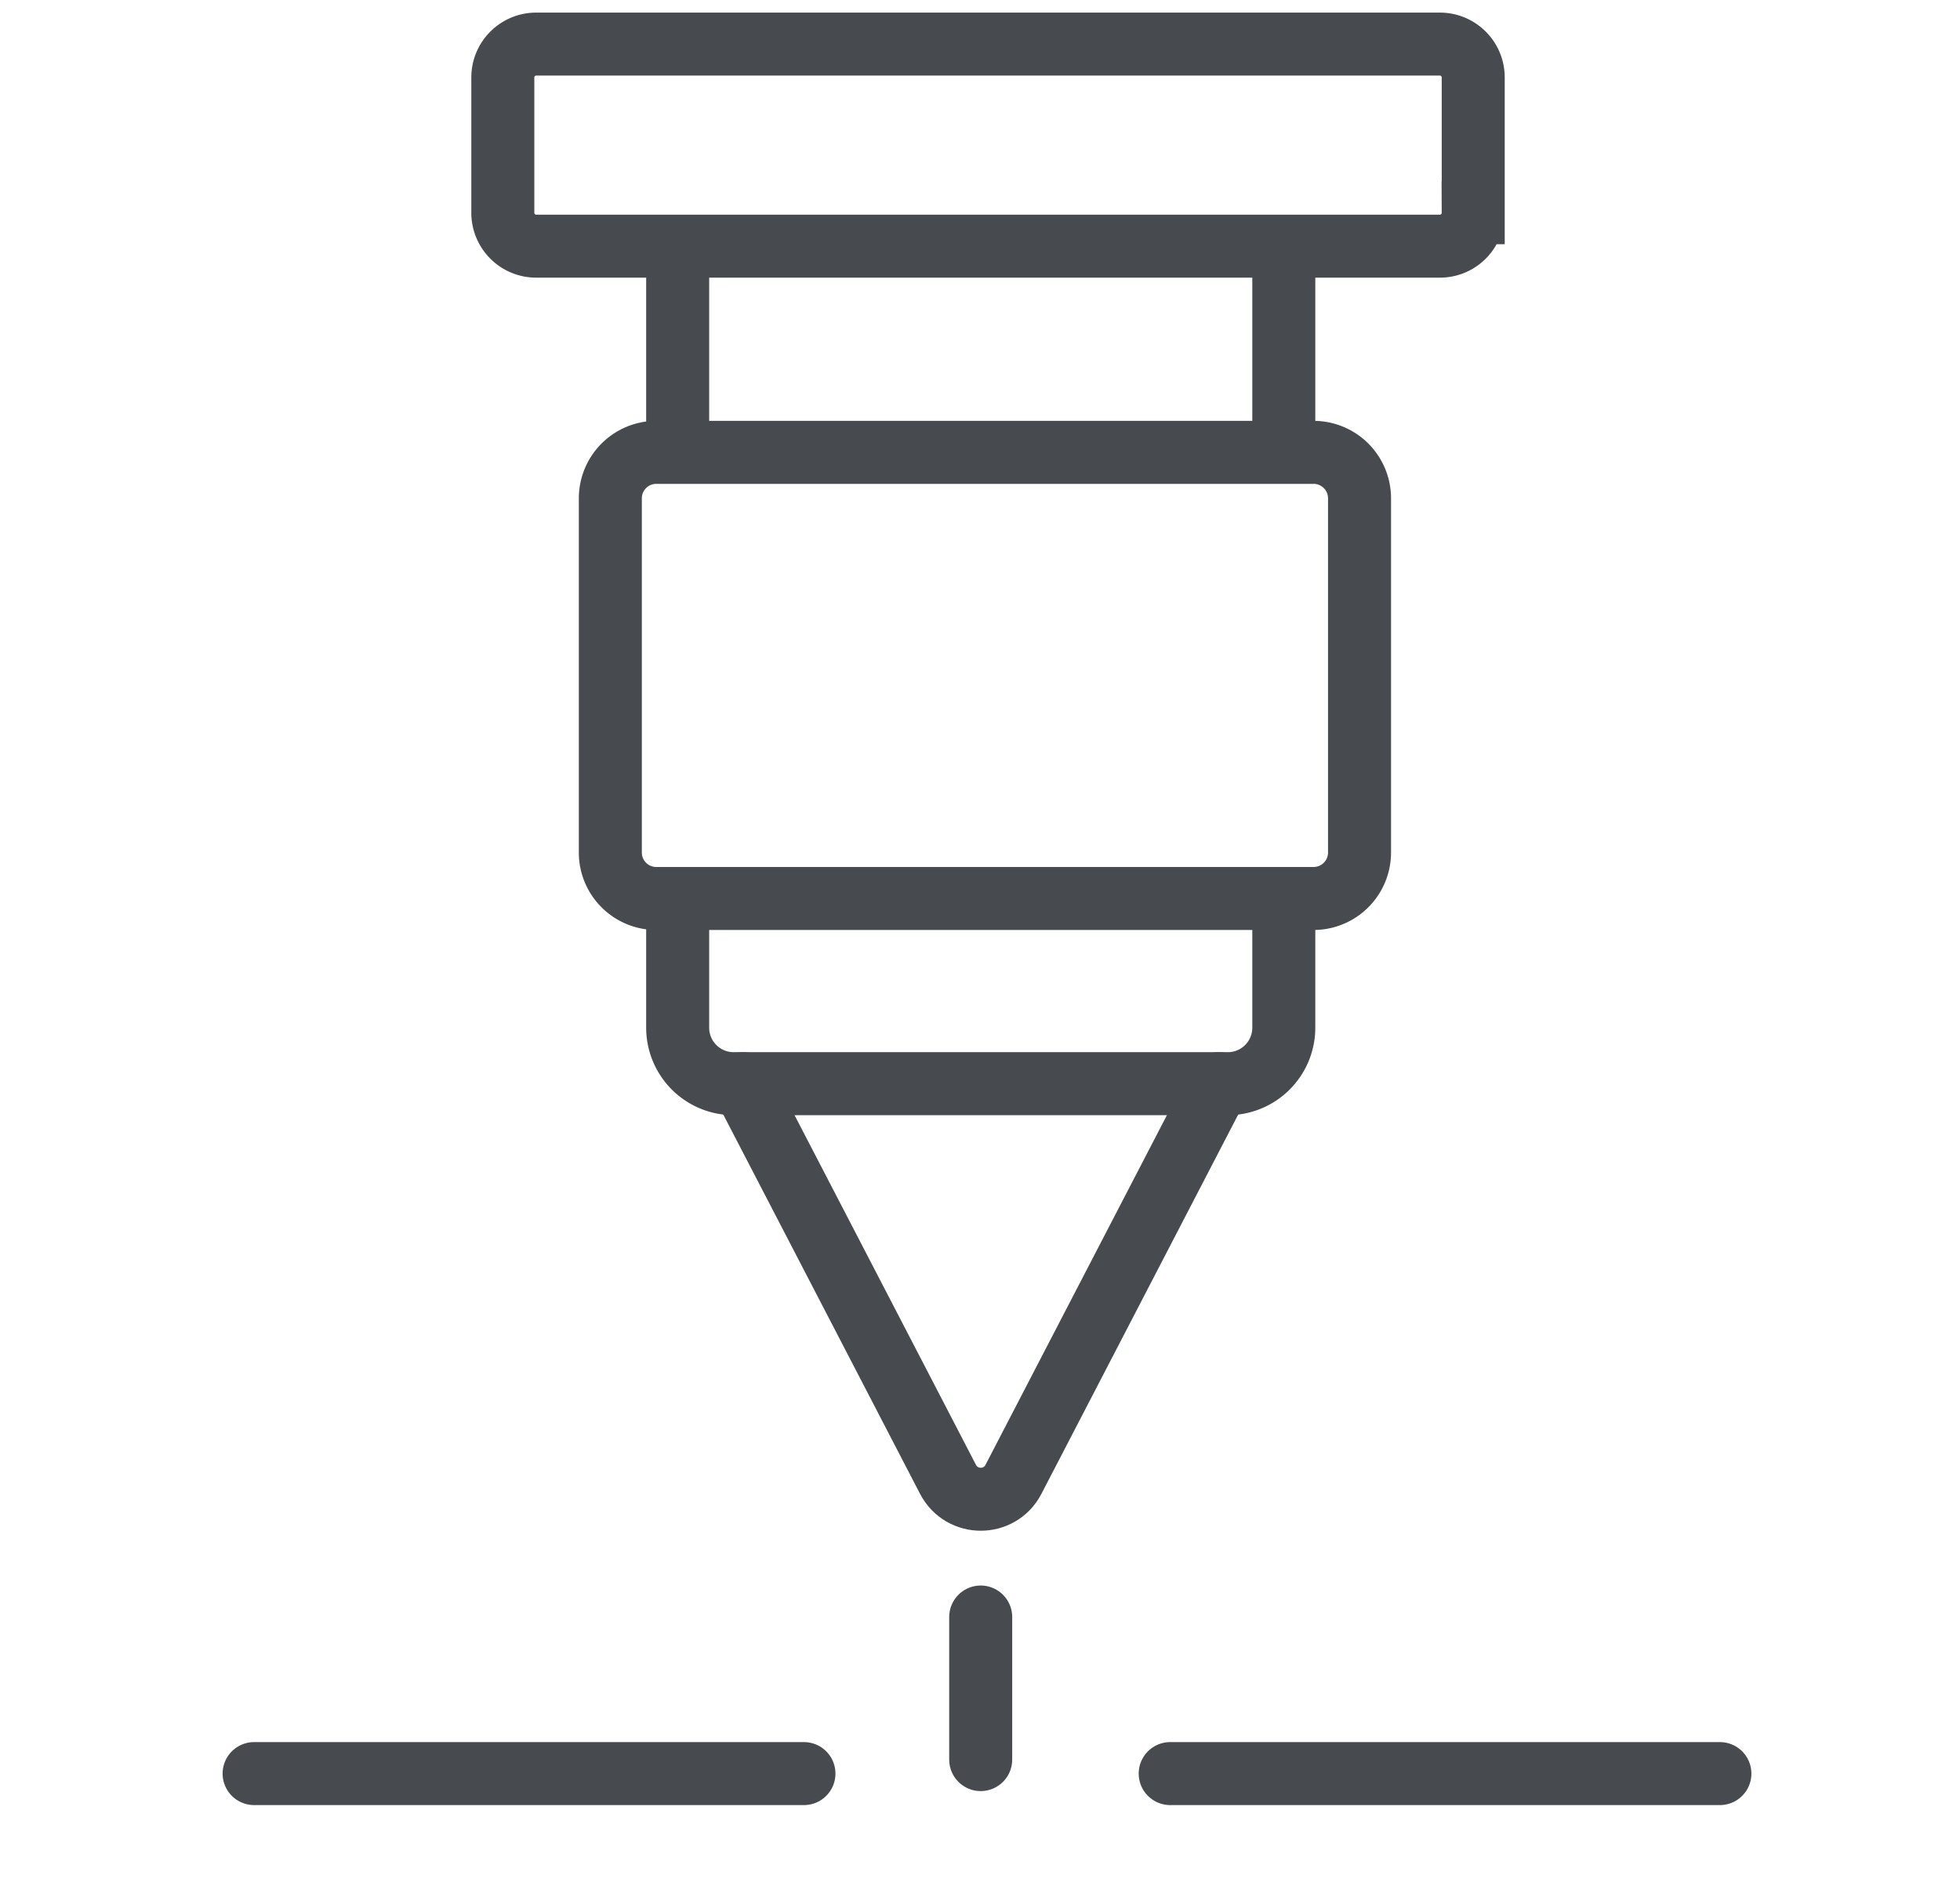 <svg xmlns="http://www.w3.org/2000/svg" width="28" height="27" viewBox="0 0 28 27">
    <g fill="none" fill-rule="evenodd" stroke="#474A4F" stroke-linecap="round" stroke-width=".9">
        <path d="M20.57 3.517H7.66a.477.477 0 0 1-.477-.478V1.106c0-.262.214-.476.477-.476h12.91c.263 0 .476.214.476.476v1.933a.476.476 0 0 1-.476.478zM9.681 6.463V3.517M18.34 6.463V3.517M18.766 6.463h-9.39a.657.657 0 0 0-.657.657v5.06c0 .363.294.657.657.657h9.39a.657.657 0 0 0 .656-.656V7.12a.657.657 0 0 0-.656-.657zM18.34 12.837H9.681v1.844a.8.8 0 0 0 .801.802h7.058a.8.8 0 0 0 .8-.802v-1.844z"/>
        <path d="M10.61 15.482l2.933 5.654c.197.379.739.379.935 0l2.933-5.654M14.01 23.103v2.037M3.63 25.34h7.855M16.717 25.34h7.853"/>
    </g>
</svg>

